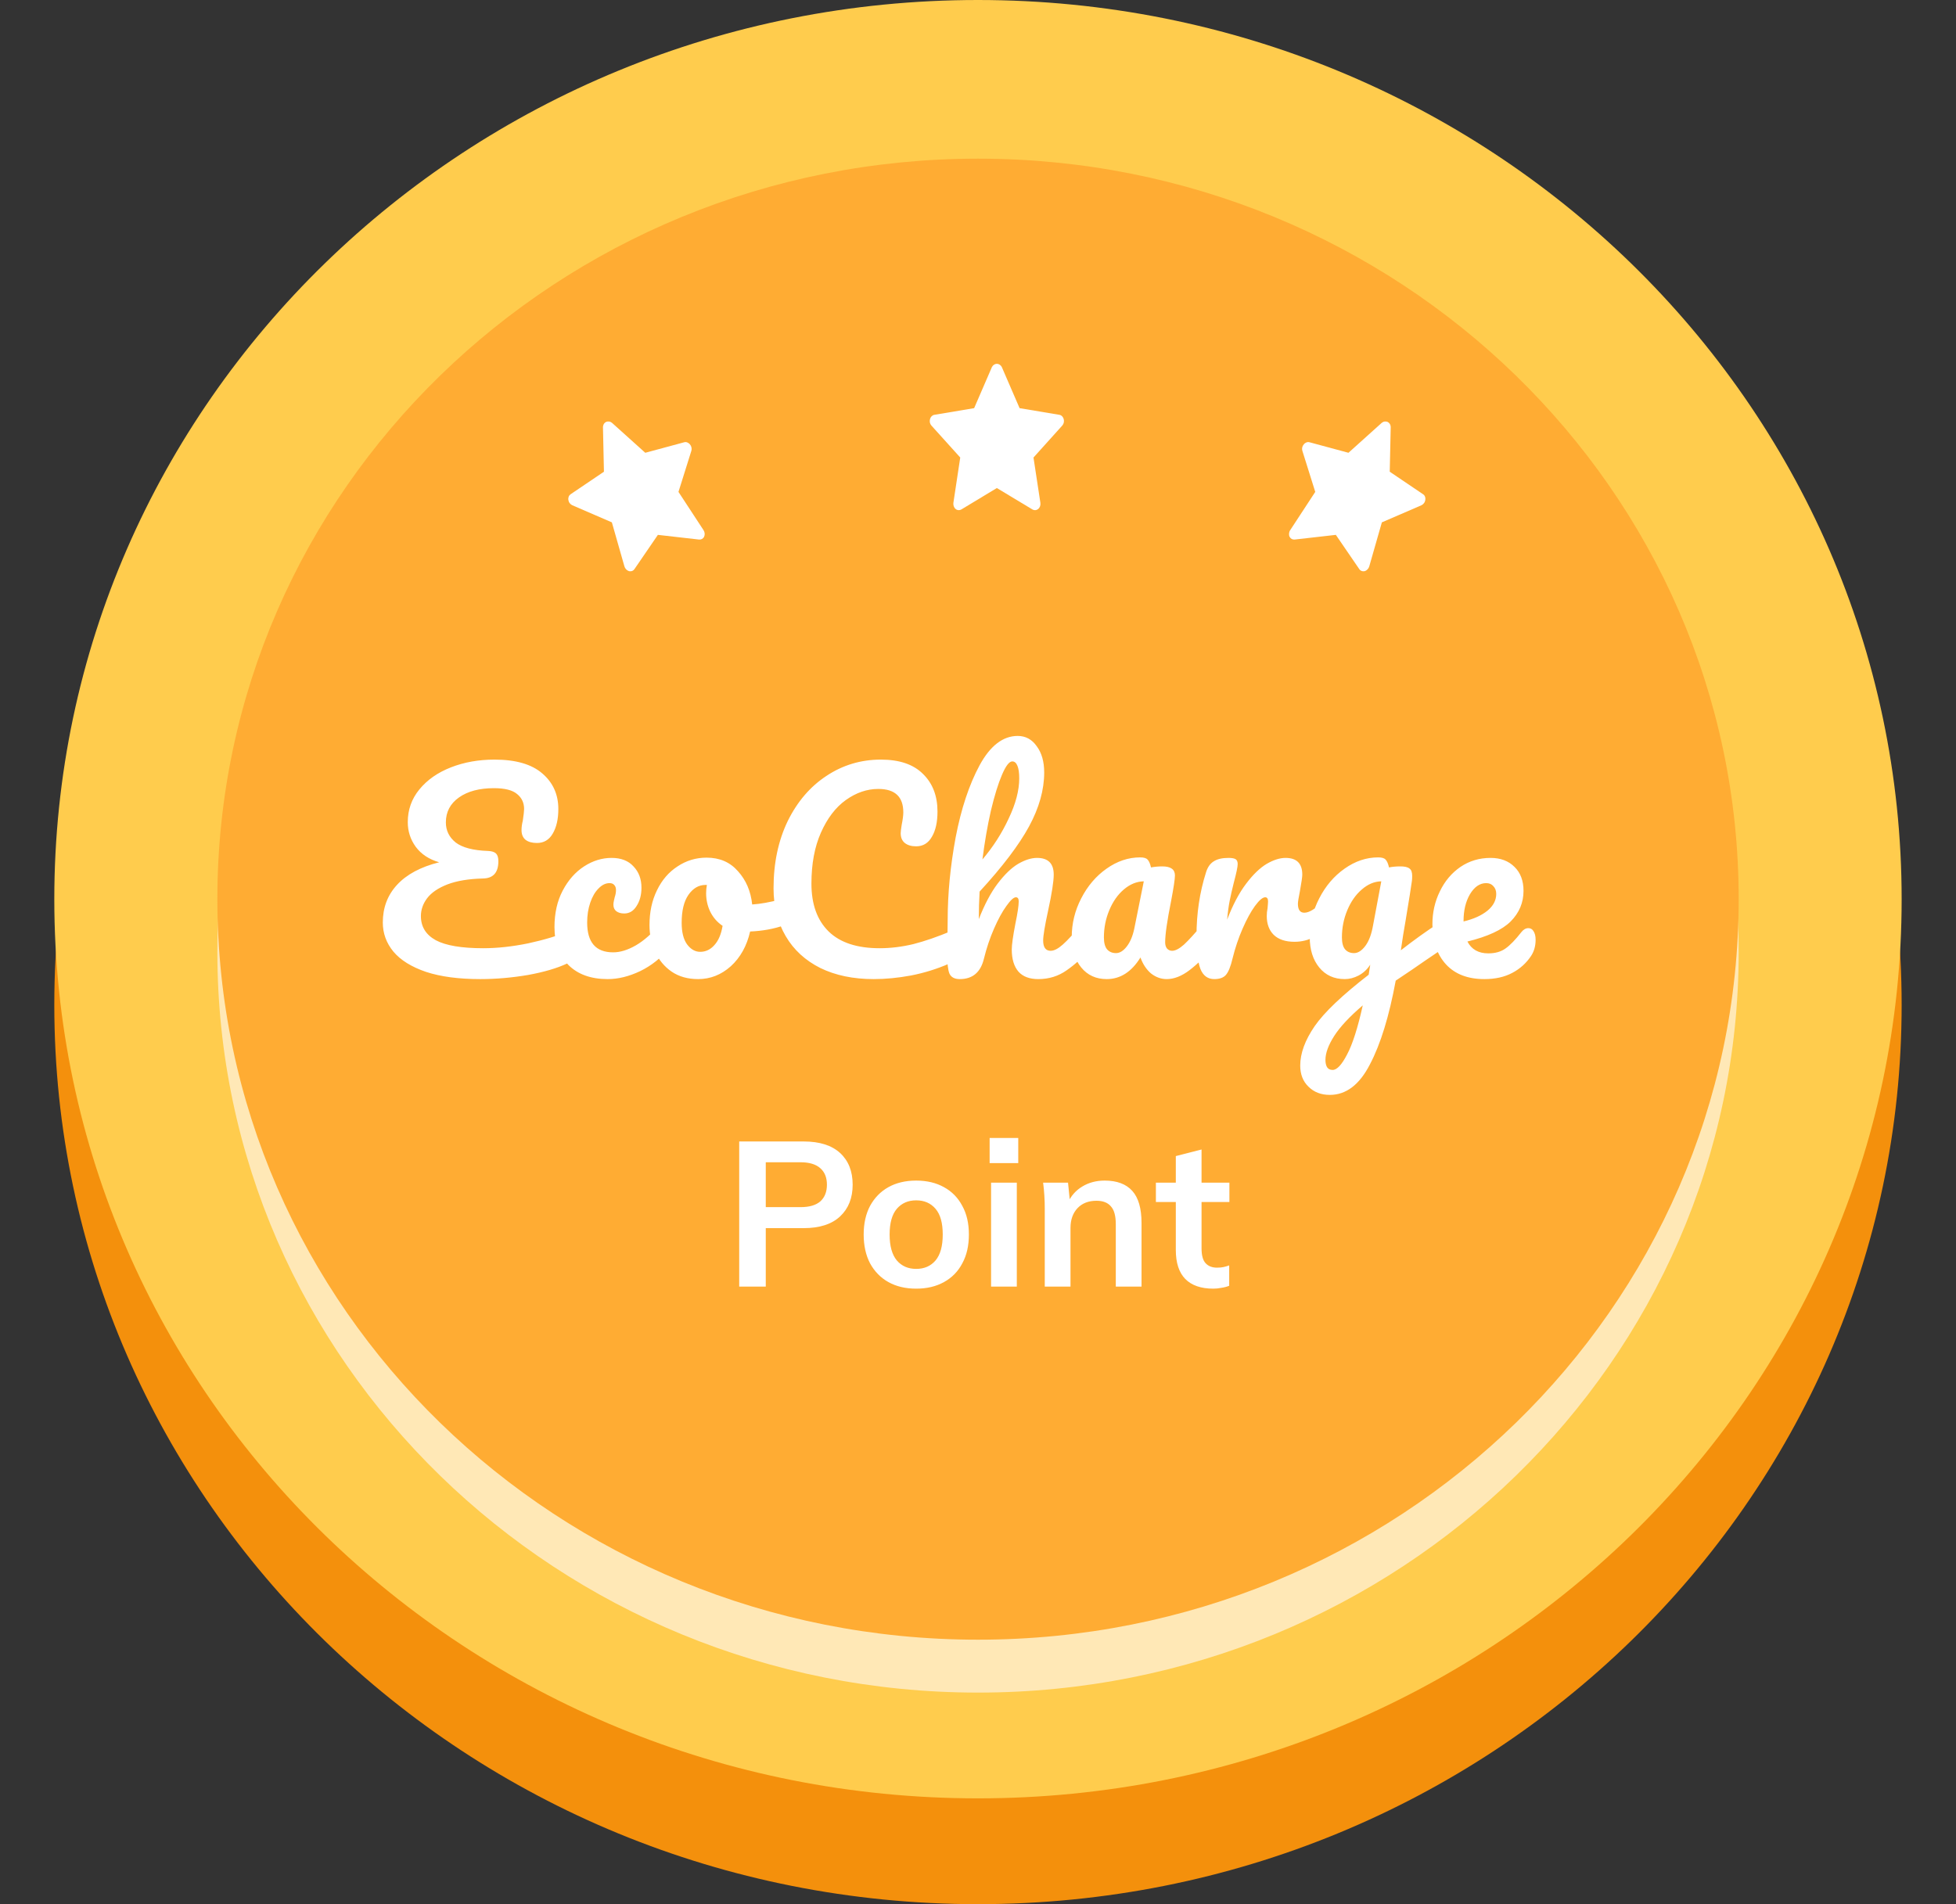 <svg width="38" height="37" viewBox="0 0 38 37" fill="none" xmlns="http://www.w3.org/2000/svg">
<rect x="0" y="0" width="38" height="37" fill="#333333" stroke="none"/>
<path d="M18.999 37C28.91 37 36.944 29.177 36.944 19.528C36.944 9.878 28.91 2.056 18.999 2.056C9.089 2.056 1.055 9.878 1.055 19.528C1.055 29.177 9.089 37 18.999 37Z" fill="#F4900C"/>
<path d="M18.999 34.944C28.91 34.944 36.944 27.122 36.944 17.472C36.944 7.823 28.91 0 18.999 0C9.089 0 1.055 7.823 1.055 17.472C1.055 27.122 9.089 34.944 18.999 34.944Z" fill="#FFCC4D"/>
<path d="M19 32.889C27.162 32.889 33.778 26.447 33.778 18.5C33.778 10.553 27.162 4.111 19 4.111C10.839 4.111 4.223 10.553 4.223 18.5C4.223 26.447 10.839 32.889 19 32.889Z" fill="#FFE8B6"/>
<path d="M19 31.861C27.162 31.861 33.778 25.419 33.778 17.472C33.778 9.526 27.162 3.083 19 3.083C10.839 3.083 4.223 9.526 4.223 17.472C4.223 25.419 10.839 31.861 19 31.861Z" fill="#FFAC33"/>
<g clip-path="url(#clip0_1197_554)">
<path d="M27.69 9.715C27.694 9.693 27.692 9.671 27.684 9.651C27.677 9.631 27.664 9.615 27.647 9.604L26.999 9.166L27.018 8.294C27.017 8.273 27.011 8.253 27 8.236C26.989 8.219 26.974 8.206 26.957 8.198C26.939 8.19 26.92 8.188 26.9 8.191C26.881 8.193 26.861 8.202 26.845 8.215L26.197 8.798L25.442 8.594C25.423 8.588 25.402 8.589 25.382 8.596C25.362 8.604 25.344 8.616 25.33 8.634C25.315 8.651 25.304 8.671 25.299 8.693C25.294 8.715 25.295 8.738 25.301 8.758L25.552 9.558L25.065 10.302C25.052 10.321 25.045 10.343 25.043 10.366C25.041 10.388 25.044 10.41 25.053 10.429C25.063 10.448 25.077 10.463 25.094 10.473C25.112 10.482 25.132 10.486 25.152 10.484L25.952 10.393L26.407 11.058C26.416 11.073 26.43 11.085 26.446 11.092C26.466 11.101 26.489 11.103 26.512 11.098C26.533 11.092 26.552 11.08 26.567 11.064C26.583 11.048 26.595 11.028 26.601 11.006L26.846 10.15L27.614 9.818C27.633 9.809 27.651 9.795 27.664 9.777C27.678 9.759 27.687 9.737 27.69 9.715Z" fill="white"/>
</g>
<g clip-path="url(#clip1_1197_554)">
<path d="M11.042 9.715C11.038 9.693 11.041 9.671 11.048 9.651C11.056 9.631 11.069 9.615 11.085 9.604L11.733 9.166L11.714 8.294C11.716 8.273 11.722 8.253 11.732 8.236C11.743 8.219 11.758 8.206 11.775 8.198C11.793 8.19 11.812 8.188 11.832 8.191C11.852 8.193 11.871 8.202 11.888 8.215L12.536 8.798L13.291 8.594C13.31 8.588 13.331 8.589 13.35 8.596C13.37 8.604 13.388 8.616 13.403 8.634C13.418 8.651 13.428 8.671 13.433 8.693C13.438 8.715 13.438 8.738 13.432 8.758L13.181 9.558L13.668 10.302C13.68 10.321 13.688 10.343 13.69 10.366C13.692 10.388 13.688 10.41 13.679 10.429C13.67 10.448 13.655 10.463 13.638 10.473C13.621 10.482 13.601 10.486 13.58 10.484L12.781 10.393L12.326 11.058C12.316 11.073 12.303 11.085 12.287 11.092C12.266 11.101 12.243 11.103 12.22 11.098C12.2 11.092 12.181 11.08 12.165 11.064C12.149 11.048 12.138 11.028 12.131 11.006L11.887 10.15L11.119 9.818C11.099 9.809 11.082 9.795 11.068 9.777C11.054 9.759 11.045 9.737 11.042 9.715Z" fill="white"/>
</g>
<path d="M20.665 8.143C20.659 8.121 20.648 8.102 20.633 8.087C20.617 8.072 20.599 8.063 20.579 8.06L19.808 7.931L19.462 7.131C19.452 7.112 19.438 7.097 19.421 7.086C19.405 7.075 19.386 7.069 19.366 7.069C19.347 7.069 19.328 7.075 19.312 7.086C19.295 7.097 19.281 7.112 19.271 7.131L18.925 7.931L18.154 8.06C18.134 8.063 18.116 8.072 18.1 8.087C18.085 8.102 18.074 8.121 18.068 8.143C18.062 8.164 18.061 8.188 18.065 8.21C18.07 8.232 18.08 8.252 18.094 8.268L18.655 8.89L18.522 9.77C18.519 9.793 18.521 9.816 18.529 9.837C18.536 9.858 18.549 9.877 18.565 9.89C18.581 9.904 18.6 9.911 18.62 9.913C18.64 9.914 18.66 9.909 18.677 9.899L19.366 9.483L20.057 9.899C20.072 9.908 20.089 9.913 20.107 9.913C20.129 9.913 20.151 9.905 20.169 9.89C20.186 9.877 20.198 9.858 20.206 9.837C20.213 9.816 20.215 9.793 20.212 9.77L20.078 8.89L20.638 8.268C20.652 8.252 20.662 8.232 20.667 8.21C20.672 8.188 20.671 8.165 20.665 8.143Z" fill="white"/>
<path d="M11.057 18.09C11.107 18.07 11.148 18.06 11.182 18.06C11.235 18.06 11.275 18.08 11.302 18.12C11.328 18.16 11.342 18.212 11.342 18.275C11.342 18.375 11.317 18.46 11.267 18.53C11.22 18.6 11.138 18.663 11.022 18.72C10.825 18.813 10.57 18.888 10.257 18.945C9.943 18.998 9.635 19.025 9.332 19.025C8.912 19.025 8.56 18.978 8.277 18.885C7.993 18.788 7.782 18.657 7.642 18.49C7.505 18.323 7.437 18.135 7.437 17.925C7.437 17.638 7.528 17.395 7.712 17.195C7.898 16.992 8.172 16.845 8.532 16.755C8.335 16.698 8.183 16.598 8.077 16.455C7.973 16.312 7.922 16.152 7.922 15.975C7.922 15.735 7.997 15.523 8.147 15.34C8.3 15.153 8.505 15.01 8.762 14.91C9.018 14.81 9.3 14.76 9.607 14.76C10.02 14.76 10.33 14.85 10.537 15.03C10.743 15.207 10.847 15.437 10.847 15.72C10.847 15.917 10.81 16.077 10.737 16.2C10.667 16.32 10.565 16.38 10.432 16.38C10.338 16.38 10.265 16.36 10.212 16.32C10.158 16.277 10.132 16.213 10.132 16.13C10.132 16.073 10.14 16.012 10.157 15.945C10.173 15.835 10.182 15.76 10.182 15.72C10.182 15.6 10.137 15.503 10.047 15.43C9.957 15.353 9.807 15.315 9.597 15.315C9.313 15.315 9.087 15.375 8.917 15.495C8.747 15.615 8.662 15.777 8.662 15.98C8.662 16.137 8.725 16.267 8.852 16.37C8.982 16.47 9.192 16.525 9.482 16.535C9.555 16.538 9.607 16.555 9.637 16.585C9.667 16.615 9.682 16.665 9.682 16.735C9.682 16.955 9.582 17.067 9.382 17.07C9.105 17.077 8.875 17.115 8.692 17.185C8.512 17.255 8.38 17.345 8.297 17.455C8.217 17.562 8.177 17.677 8.177 17.8C8.177 18.007 8.273 18.163 8.467 18.27C8.66 18.373 8.967 18.425 9.387 18.425C9.663 18.425 9.955 18.393 10.262 18.33C10.572 18.263 10.837 18.183 11.057 18.09ZM11.807 19.025C11.48 19.025 11.225 18.933 11.042 18.75C10.862 18.563 10.772 18.318 10.772 18.015C10.772 17.745 10.825 17.508 10.932 17.305C11.039 17.102 11.177 16.945 11.347 16.835C11.517 16.725 11.695 16.67 11.882 16.67C12.065 16.67 12.207 16.725 12.307 16.835C12.41 16.942 12.462 17.08 12.462 17.25C12.462 17.39 12.43 17.508 12.367 17.605C12.307 17.702 12.227 17.75 12.127 17.75C12.063 17.75 12.012 17.735 11.972 17.705C11.935 17.675 11.917 17.633 11.917 17.58C11.917 17.557 11.92 17.53 11.927 17.5C11.934 17.47 11.938 17.448 11.942 17.435C11.959 17.385 11.967 17.338 11.967 17.295C11.967 17.252 11.955 17.218 11.932 17.195C11.912 17.172 11.882 17.16 11.842 17.16C11.765 17.16 11.694 17.195 11.627 17.265C11.56 17.332 11.507 17.423 11.467 17.54C11.427 17.657 11.407 17.785 11.407 17.925C11.407 18.312 11.575 18.505 11.912 18.505C12.049 18.505 12.195 18.46 12.352 18.37C12.512 18.277 12.668 18.138 12.822 17.955C12.862 17.908 12.907 17.885 12.957 17.885C13 17.885 13.034 17.905 13.057 17.945C13.084 17.985 13.097 18.04 13.097 18.11C13.097 18.237 13.065 18.34 13.002 18.42C12.845 18.613 12.657 18.763 12.437 18.87C12.22 18.973 12.01 19.025 11.807 19.025ZM15.243 17.465C15.286 17.465 15.319 17.487 15.343 17.53C15.366 17.573 15.378 17.628 15.378 17.695C15.378 17.855 15.329 17.95 15.233 17.98C15.033 18.05 14.813 18.09 14.573 18.1C14.509 18.38 14.384 18.605 14.198 18.775C14.011 18.942 13.799 19.025 13.563 19.025C13.363 19.025 13.191 18.977 13.048 18.88C12.908 18.783 12.801 18.655 12.728 18.495C12.654 18.335 12.618 18.162 12.618 17.975C12.618 17.722 12.666 17.497 12.763 17.3C12.859 17.1 12.993 16.945 13.163 16.835C13.333 16.722 13.521 16.665 13.728 16.665C13.981 16.665 14.184 16.753 14.338 16.93C14.494 17.103 14.586 17.318 14.613 17.575C14.769 17.565 14.956 17.532 15.173 17.475C15.199 17.468 15.223 17.465 15.243 17.465ZM13.603 18.495C13.709 18.495 13.801 18.452 13.878 18.365C13.958 18.278 14.011 18.153 14.038 17.99C13.934 17.92 13.854 17.828 13.798 17.715C13.744 17.602 13.718 17.482 13.718 17.355C13.718 17.302 13.723 17.248 13.733 17.195H13.708C13.574 17.195 13.463 17.26 13.373 17.39C13.286 17.517 13.243 17.697 13.243 17.93C13.243 18.113 13.278 18.253 13.348 18.35C13.421 18.447 13.506 18.495 13.603 18.495ZM16.974 19.025C16.577 19.025 16.232 18.953 15.938 18.81C15.645 18.663 15.42 18.457 15.264 18.19C15.107 17.923 15.028 17.613 15.028 17.26C15.028 16.77 15.12 16.335 15.303 15.955C15.49 15.575 15.742 15.282 16.058 15.075C16.375 14.865 16.727 14.76 17.113 14.76C17.474 14.76 17.747 14.853 17.933 15.04C18.12 15.223 18.213 15.467 18.213 15.77C18.213 15.973 18.177 16.137 18.104 16.26C18.034 16.383 17.932 16.445 17.799 16.445C17.705 16.445 17.632 16.423 17.578 16.38C17.525 16.337 17.498 16.273 17.498 16.19C17.498 16.16 17.505 16.105 17.518 16.025C17.538 15.925 17.549 15.845 17.549 15.785C17.549 15.482 17.387 15.33 17.064 15.33C16.843 15.33 16.634 15.402 16.433 15.545C16.233 15.688 16.072 15.9 15.948 16.18C15.825 16.457 15.764 16.787 15.764 17.17C15.764 17.57 15.875 17.88 16.099 18.1C16.322 18.317 16.652 18.425 17.088 18.425C17.305 18.425 17.523 18.398 17.744 18.345C17.967 18.288 18.213 18.203 18.483 18.09C18.534 18.07 18.575 18.06 18.608 18.06C18.662 18.06 18.702 18.08 18.729 18.12C18.755 18.16 18.768 18.212 18.768 18.275C18.768 18.478 18.659 18.628 18.439 18.725C18.202 18.828 17.955 18.905 17.698 18.955C17.445 19.002 17.203 19.025 16.974 19.025ZM21.151 17.885C21.195 17.885 21.228 17.905 21.251 17.945C21.278 17.985 21.291 18.04 21.291 18.11C21.291 18.243 21.26 18.347 21.196 18.42C21.043 18.597 20.885 18.742 20.721 18.855C20.561 18.968 20.378 19.025 20.171 19.025C20.001 19.025 19.873 18.977 19.786 18.88C19.7 18.78 19.656 18.637 19.656 18.45C19.656 18.357 19.68 18.19 19.726 17.95C19.77 17.74 19.791 17.595 19.791 17.515C19.791 17.462 19.773 17.435 19.736 17.435C19.693 17.435 19.631 17.492 19.551 17.605C19.471 17.715 19.391 17.862 19.311 18.045C19.231 18.228 19.166 18.422 19.116 18.625C19.053 18.892 18.896 19.025 18.646 19.025C18.546 19.025 18.48 18.99 18.446 18.92C18.416 18.847 18.401 18.717 18.401 18.53C18.401 18.423 18.403 18.338 18.406 18.275L18.411 17.875C18.411 17.362 18.463 16.827 18.566 16.27C18.673 15.713 18.828 15.247 19.031 14.87C19.238 14.49 19.485 14.3 19.771 14.3C19.925 14.3 20.048 14.367 20.141 14.5C20.238 14.63 20.286 14.8 20.286 15.01C20.286 15.347 20.188 15.697 19.991 16.06C19.795 16.42 19.475 16.842 19.031 17.325C19.021 17.498 19.016 17.677 19.016 17.86C19.126 17.577 19.248 17.347 19.381 17.17C19.518 16.99 19.651 16.862 19.781 16.785C19.915 16.708 20.036 16.67 20.146 16.67C20.363 16.67 20.471 16.778 20.471 16.995C20.471 17.125 20.435 17.36 20.361 17.7C20.298 17.99 20.266 18.182 20.266 18.275C20.266 18.408 20.315 18.475 20.411 18.475C20.478 18.475 20.556 18.435 20.646 18.355C20.74 18.272 20.863 18.138 21.016 17.955C21.056 17.908 21.101 17.885 21.151 17.885ZM19.666 14.795C19.606 14.795 19.54 14.882 19.466 15.055C19.393 15.225 19.321 15.457 19.251 15.75C19.185 16.04 19.13 16.357 19.086 16.7C19.293 16.457 19.463 16.192 19.596 15.905C19.733 15.618 19.801 15.358 19.801 15.125C19.801 15.018 19.79 14.937 19.766 14.88C19.743 14.823 19.71 14.795 19.666 14.795ZM21.501 19.025C21.294 19.025 21.129 18.95 21.006 18.8C20.883 18.65 20.821 18.453 20.821 18.21C20.821 17.943 20.883 17.692 21.006 17.455C21.129 17.215 21.293 17.023 21.496 16.88C21.703 16.733 21.921 16.66 22.151 16.66C22.224 16.66 22.273 16.675 22.296 16.705C22.323 16.732 22.344 16.782 22.361 16.855C22.431 16.842 22.504 16.835 22.581 16.835C22.744 16.835 22.826 16.893 22.826 17.01C22.826 17.08 22.801 17.247 22.751 17.51C22.674 17.893 22.636 18.16 22.636 18.31C22.636 18.36 22.648 18.4 22.671 18.43C22.698 18.46 22.731 18.475 22.771 18.475C22.834 18.475 22.911 18.435 23.001 18.355C23.091 18.272 23.213 18.138 23.366 17.955C23.406 17.908 23.451 17.885 23.501 17.885C23.544 17.885 23.578 17.905 23.601 17.945C23.628 17.985 23.641 18.04 23.641 18.11C23.641 18.243 23.609 18.347 23.546 18.42C23.409 18.59 23.264 18.733 23.111 18.85C22.958 18.967 22.809 19.025 22.666 19.025C22.556 19.025 22.454 18.988 22.361 18.915C22.271 18.838 22.203 18.735 22.156 18.605C21.983 18.885 21.764 19.025 21.501 19.025ZM21.681 18.52C21.754 18.52 21.824 18.477 21.891 18.39C21.958 18.303 22.006 18.188 22.036 18.045L22.221 17.125C22.081 17.128 21.951 17.182 21.831 17.285C21.714 17.385 21.621 17.518 21.551 17.685C21.481 17.852 21.446 18.028 21.446 18.215C21.446 18.318 21.466 18.395 21.506 18.445C21.549 18.495 21.608 18.52 21.681 18.52ZM23.59 19.025C23.463 19.025 23.373 18.958 23.32 18.825C23.27 18.692 23.245 18.478 23.245 18.185C23.245 17.752 23.306 17.34 23.43 16.95C23.46 16.853 23.508 16.783 23.575 16.74C23.645 16.693 23.741 16.67 23.865 16.67C23.931 16.67 23.978 16.678 24.005 16.695C24.031 16.712 24.045 16.743 24.045 16.79C24.045 16.843 24.02 16.963 23.97 17.15C23.936 17.283 23.91 17.4 23.89 17.5C23.87 17.6 23.853 17.723 23.84 17.87C23.95 17.583 24.073 17.35 24.21 17.17C24.346 16.99 24.48 16.862 24.61 16.785C24.743 16.708 24.865 16.67 24.975 16.67C25.191 16.67 25.3 16.778 25.3 16.995C25.3 17.038 25.285 17.143 25.255 17.31C25.228 17.443 25.215 17.527 25.215 17.56C25.215 17.677 25.256 17.735 25.34 17.735C25.433 17.735 25.553 17.662 25.7 17.515C25.743 17.472 25.788 17.45 25.835 17.45C25.878 17.45 25.911 17.47 25.935 17.51C25.961 17.547 25.975 17.597 25.975 17.66C25.975 17.783 25.941 17.88 25.875 17.95C25.781 18.047 25.671 18.13 25.545 18.2C25.421 18.267 25.29 18.3 25.15 18.3C24.973 18.3 24.838 18.255 24.745 18.165C24.655 18.075 24.61 17.953 24.61 17.8C24.61 17.75 24.615 17.7 24.625 17.65C24.631 17.583 24.635 17.538 24.635 17.515C24.635 17.462 24.616 17.435 24.58 17.435C24.53 17.435 24.463 17.492 24.38 17.605C24.3 17.715 24.22 17.862 24.14 18.045C24.06 18.228 23.995 18.422 23.945 18.625C23.908 18.782 23.865 18.888 23.815 18.945C23.768 18.998 23.693 19.025 23.59 19.025ZM28.07 17.895C28.113 17.895 28.147 17.917 28.17 17.96C28.197 18 28.21 18.052 28.21 18.115C28.21 18.192 28.198 18.252 28.175 18.295C28.152 18.338 28.115 18.377 28.065 18.41C27.778 18.603 27.568 18.747 27.435 18.84L27.115 19.055C26.988 19.745 26.822 20.287 26.615 20.68C26.412 21.077 26.152 21.275 25.835 21.275C25.665 21.275 25.527 21.222 25.42 21.115C25.313 21.012 25.26 20.875 25.26 20.705C25.26 20.468 25.353 20.213 25.54 19.94C25.727 19.67 26.077 19.337 26.59 18.94L26.62 18.745C26.563 18.835 26.488 18.905 26.395 18.955C26.305 19.002 26.215 19.025 26.125 19.025C25.918 19.025 25.753 18.95 25.63 18.8C25.507 18.65 25.445 18.453 25.445 18.21C25.445 17.943 25.507 17.692 25.63 17.455C25.753 17.215 25.917 17.023 26.12 16.88C26.327 16.733 26.545 16.66 26.775 16.66C26.848 16.66 26.897 16.675 26.92 16.705C26.947 16.732 26.968 16.782 26.985 16.855C27.048 16.842 27.122 16.835 27.205 16.835C27.288 16.835 27.347 16.848 27.38 16.875C27.417 16.898 27.435 16.947 27.435 17.02C27.435 17.06 27.433 17.092 27.43 17.115C27.417 17.218 27.375 17.48 27.305 17.9C27.292 17.98 27.277 18.068 27.26 18.165C27.247 18.258 27.232 18.358 27.215 18.465C27.472 18.265 27.718 18.088 27.955 17.935C27.998 17.908 28.037 17.895 28.07 17.895ZM26.305 18.52C26.382 18.52 26.455 18.473 26.525 18.38C26.595 18.287 26.645 18.153 26.675 17.98L26.835 17.125C26.698 17.128 26.572 17.182 26.455 17.285C26.338 17.385 26.245 17.518 26.175 17.685C26.105 17.852 26.07 18.028 26.07 18.215C26.07 18.318 26.09 18.395 26.13 18.445C26.173 18.495 26.232 18.52 26.305 18.52ZM25.89 20.79C25.973 20.79 26.067 20.69 26.17 20.49C26.277 20.29 26.378 19.972 26.475 19.535C26.218 19.755 26.033 19.953 25.92 20.13C25.807 20.307 25.75 20.462 25.75 20.595C25.75 20.652 25.76 20.698 25.78 20.735C25.803 20.772 25.84 20.79 25.89 20.79ZM29.693 18.035C29.736 18.035 29.769 18.055 29.793 18.095C29.819 18.135 29.833 18.19 29.833 18.26C29.833 18.38 29.804 18.483 29.748 18.57C29.654 18.713 29.531 18.825 29.378 18.905C29.228 18.985 29.048 19.025 28.838 19.025C28.518 19.025 28.269 18.93 28.093 18.74C27.916 18.547 27.828 18.287 27.828 17.96C27.828 17.73 27.876 17.517 27.973 17.32C28.069 17.12 28.203 16.962 28.373 16.845C28.546 16.728 28.741 16.67 28.958 16.67C29.151 16.67 29.306 16.728 29.423 16.845C29.539 16.958 29.598 17.113 29.598 17.31C29.598 17.54 29.514 17.738 29.348 17.905C29.184 18.068 28.904 18.198 28.508 18.295C28.588 18.448 28.723 18.525 28.913 18.525C29.049 18.525 29.161 18.493 29.248 18.43C29.338 18.367 29.441 18.26 29.558 18.11C29.598 18.06 29.643 18.035 29.693 18.035ZM28.873 17.16C28.749 17.16 28.644 17.232 28.558 17.375C28.474 17.518 28.433 17.692 28.433 17.895V17.905C28.629 17.858 28.784 17.788 28.898 17.695C29.011 17.602 29.068 17.493 29.068 17.37C29.068 17.307 29.049 17.257 29.013 17.22C28.979 17.18 28.933 17.16 28.873 17.16Z" fill="white"/>
<path d="M14.361 25V22.18H15.613C15.922 22.18 16.158 22.255 16.321 22.404C16.483 22.553 16.565 22.759 16.565 23.02C16.565 23.279 16.483 23.484 16.321 23.636C16.158 23.788 15.922 23.864 15.613 23.864H14.877V25H14.361ZM14.877 23.456H15.553C15.723 23.456 15.851 23.419 15.937 23.344C16.022 23.267 16.065 23.159 16.065 23.02C16.065 22.881 16.022 22.775 15.937 22.7C15.851 22.623 15.723 22.584 15.553 22.584H14.877V23.456ZM17.799 25.04C17.591 25.04 17.411 24.997 17.259 24.912C17.107 24.827 16.989 24.705 16.903 24.548C16.821 24.391 16.779 24.204 16.779 23.988C16.779 23.772 16.821 23.587 16.903 23.432C16.989 23.275 17.107 23.153 17.259 23.068C17.411 22.983 17.591 22.94 17.799 22.94C18.007 22.94 18.187 22.983 18.339 23.068C18.494 23.153 18.613 23.275 18.695 23.432C18.781 23.587 18.823 23.772 18.823 23.988C18.823 24.204 18.781 24.391 18.695 24.548C18.613 24.705 18.494 24.827 18.339 24.912C18.187 24.997 18.007 25.04 17.799 25.04ZM17.799 24.656C17.957 24.656 18.082 24.601 18.175 24.492C18.269 24.38 18.315 24.212 18.315 23.988C18.315 23.764 18.269 23.597 18.175 23.488C18.082 23.379 17.957 23.324 17.799 23.324C17.642 23.324 17.517 23.379 17.423 23.488C17.33 23.597 17.283 23.764 17.283 23.988C17.283 24.212 17.33 24.38 17.423 24.492C17.517 24.601 17.642 24.656 17.799 24.656ZM19.254 25V22.98H19.754V25H19.254ZM19.226 22.6V22.112H19.782V22.6H19.226ZM20.297 25V23.484C20.297 23.401 20.295 23.317 20.289 23.232C20.284 23.147 20.276 23.063 20.265 22.98H20.749L20.789 23.38H20.741C20.805 23.239 20.9 23.131 21.025 23.056C21.151 22.979 21.296 22.94 21.461 22.94C21.699 22.94 21.877 23.007 21.997 23.14C22.117 23.273 22.177 23.481 22.177 23.764V25H21.677V23.788C21.677 23.625 21.645 23.509 21.581 23.44C21.52 23.368 21.427 23.332 21.301 23.332C21.147 23.332 21.024 23.38 20.933 23.476C20.843 23.572 20.797 23.7 20.797 23.86V25H20.297ZM23.572 25.04C23.331 25.04 23.15 24.977 23.027 24.852C22.905 24.727 22.843 24.539 22.843 24.288V23.356H22.456V22.98H22.843V22.464L23.343 22.336V22.98H23.884V23.356H23.343V24.256C23.343 24.395 23.37 24.492 23.424 24.548C23.477 24.604 23.55 24.632 23.643 24.632C23.694 24.632 23.737 24.628 23.771 24.62C23.809 24.612 23.845 24.601 23.88 24.588V24.984C23.834 25.003 23.784 25.016 23.727 25.024C23.674 25.035 23.622 25.04 23.572 25.04Z" fill="white"/>
<defs>
<clipPath id="clip0_1197_554">
<rect width="3.417" height="3.909" fill="white" transform="translate(25.627 7) rotate(24.61)"/>
</clipPath>
<clipPath id="clip1_1197_554">
<rect width="3.417" height="3.909" fill="white" transform="matrix(-0.909 0.416 0.416 0.909 13.105 7)"/>
</clipPath>
</defs>
</svg>
